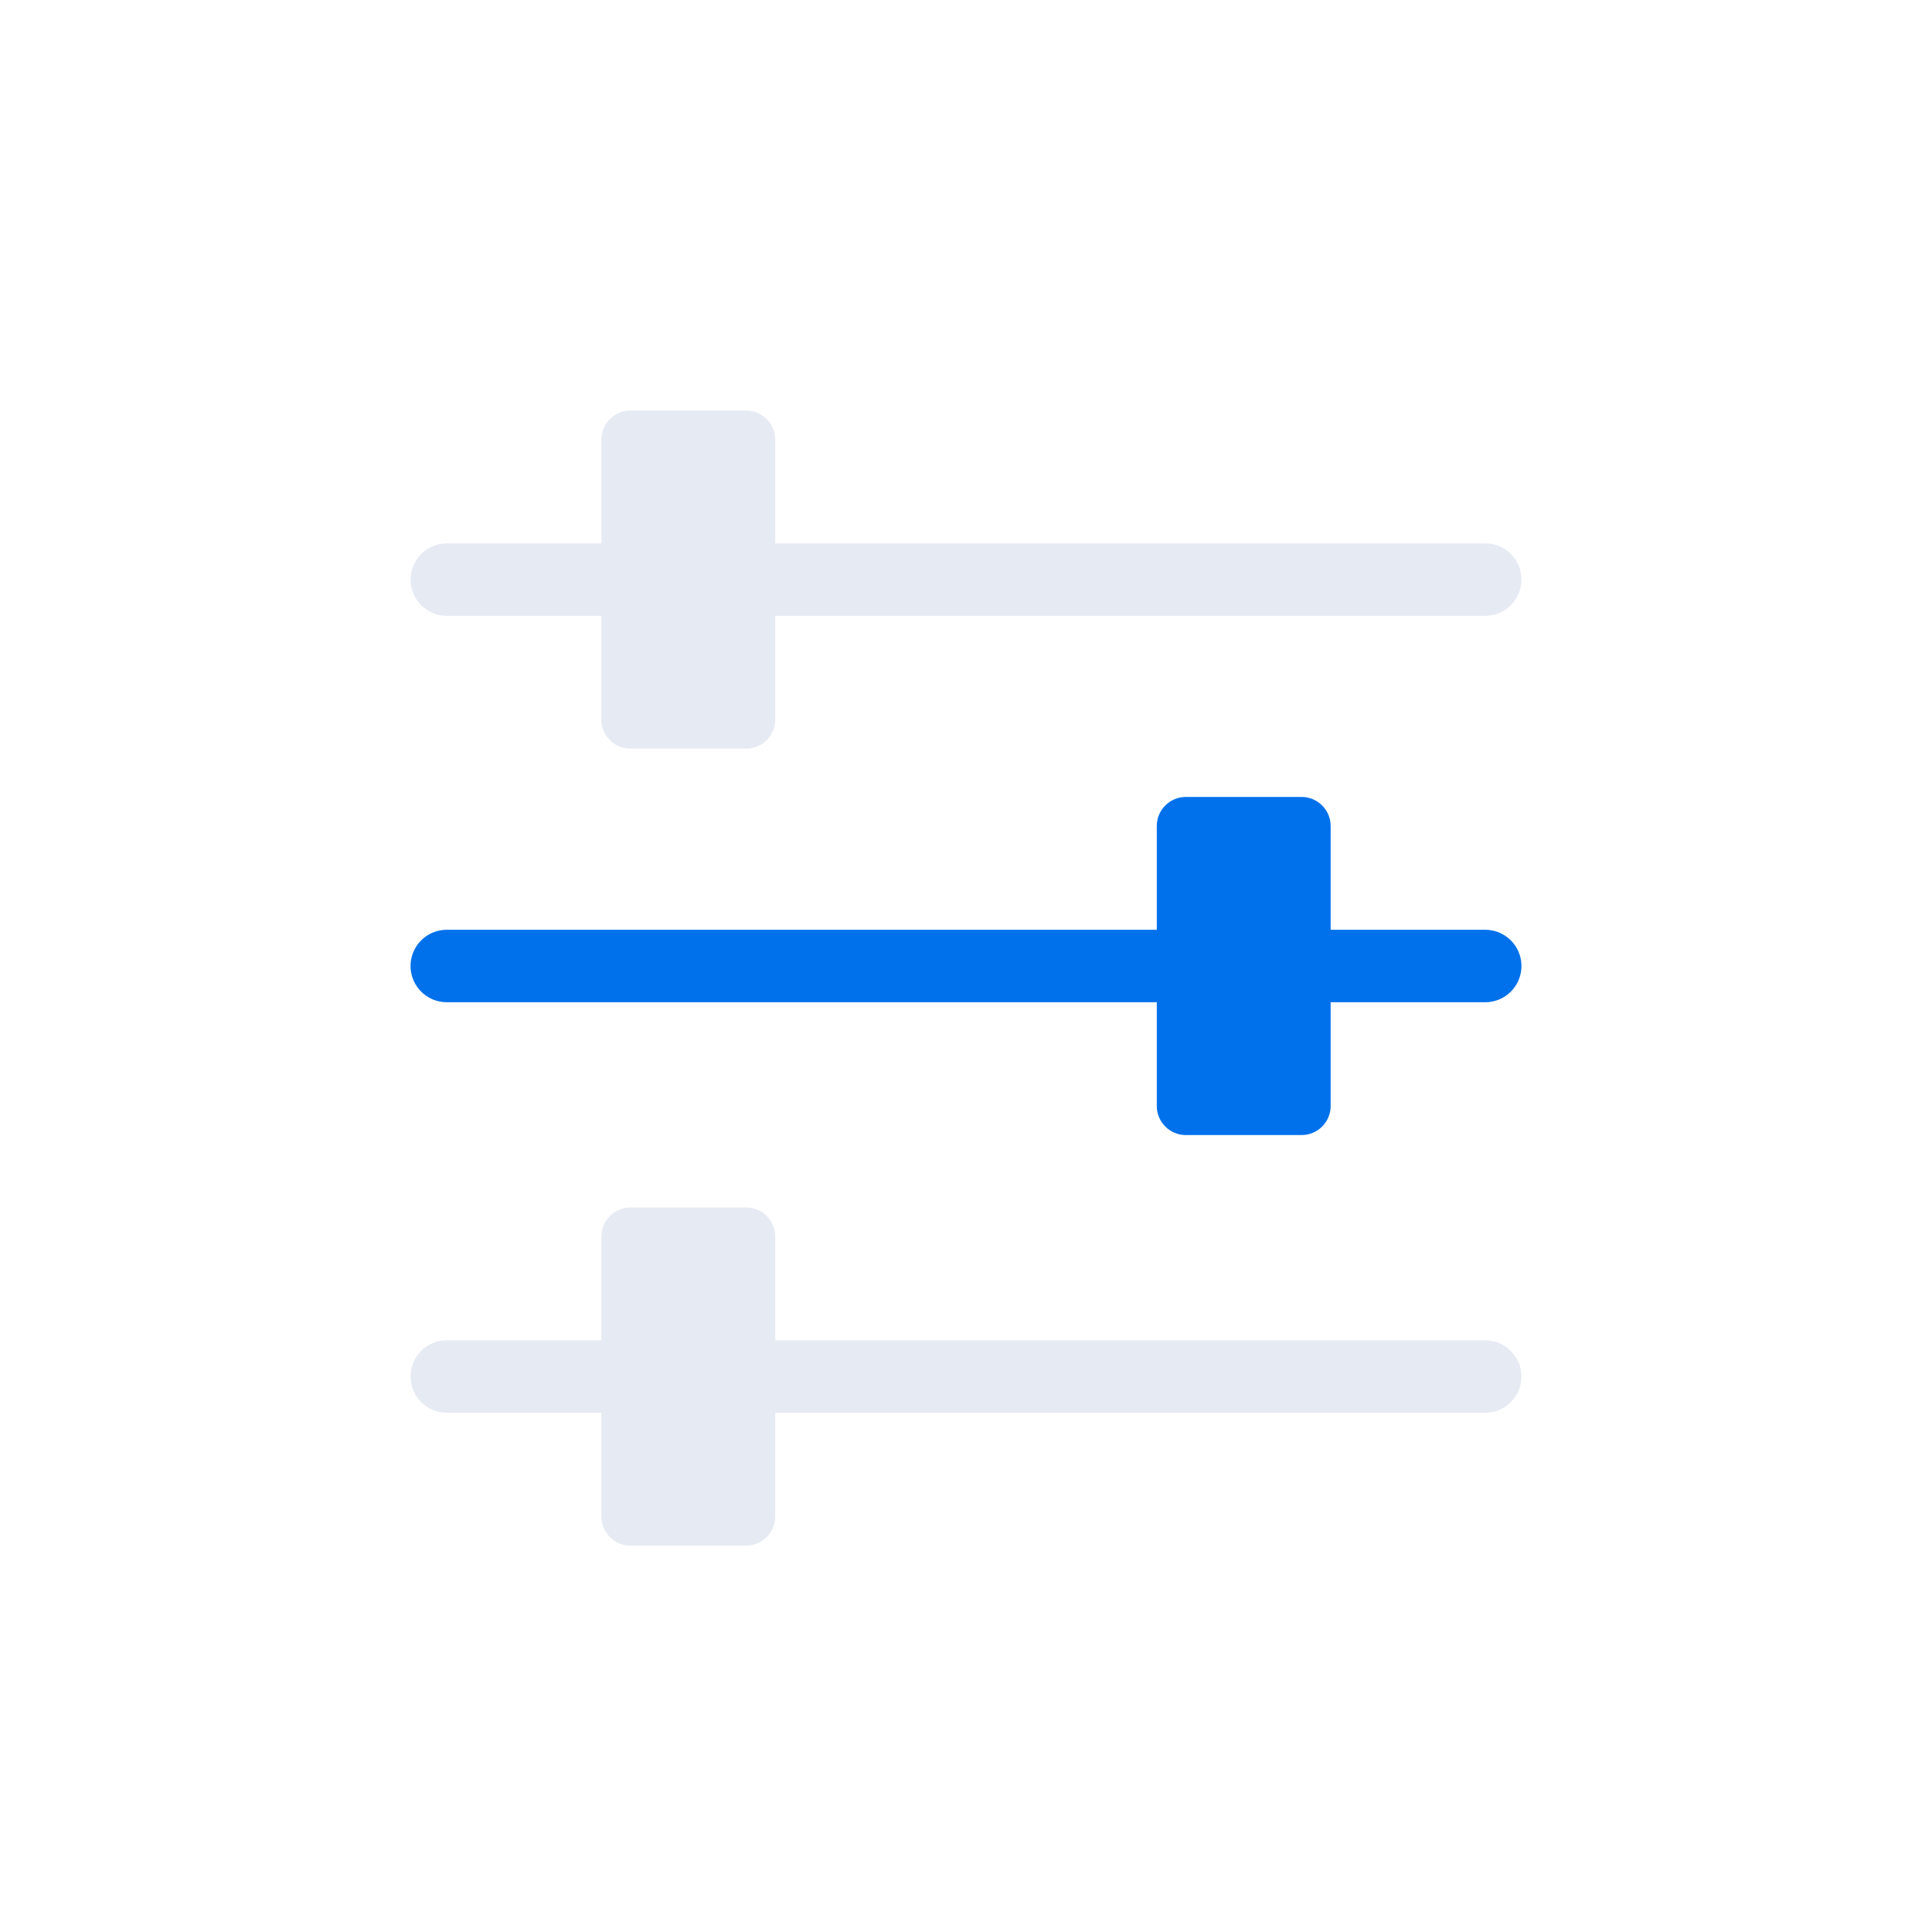 <?xml version="1.0" encoding="UTF-8"?>
<svg width="80px" height="80px" viewBox="0 0 80 80" version="1.1" xmlns="http://www.w3.org/2000/svg" xmlns:xlink="http://www.w3.org/1999/xlink">
    <title>C0A40483-E5A8-4F63-9EC4-96487720128E</title>
    <g id="页面-1" stroke="none" stroke-width="1" fill="none" fill-rule="evenodd">
        <g id="l" transform="translate(17, 17)">
            <path d="M44.5,8.5 L1.5,8.5 C0.672,8.5 0,7.828 0,7 C0,6.172 0.672,5.5 1.5,5.5 L44.5,5.5 C45.328,5.5 46,6.172 46,7 C46,7.828 45.328,8.5 44.5,8.5" id="Fill-1" fill="#E6EAF3"></path>
            <path d="M9.1,14 L13.901,14 C14.56,14 15.1,13.46 15.1,12.8 L15.1,1.2 C15.1,0.54 14.56,0 13.901,0 L9.1,0 C8.441,0 7.901,0.54 7.901,1.2 L7.901,12.8 C7.901,13.46 8.441,14 9.1,14" id="Fill-3" fill="#E6EAF3"></path>
            <path d="M44.5,41.5 L1.5,41.5 C0.672,41.5 0,40.828 0,40 C0,39.172 0.672,38.5 1.5,38.5 L44.5,38.5 C45.328,38.5 46,39.172 46,40 C46,40.828 45.328,41.5 44.5,41.5" id="Fill-5" fill="#E6EAF3"></path>
            <path d="M9.1,47 L13.901,47 C14.56,47 15.1,46.46 15.1,45.8 L15.1,34.2 C15.1,33.54 14.56,33 13.901,33 L9.1,33 C8.441,33 7.901,33.54 7.901,34.2 L7.901,45.8 C7.901,46.46 8.441,47 9.1,47" id="Fill-7" fill="#E6EAF3"></path>
            <line x1="44.5" y1="23" x2="1.5" y2="23" id="Stroke-9" stroke="#0071EB" stroke-width="3" stroke-linecap="round"></line>
            <path d="M36.9,30 L32.099,30 C31.44,30 30.9,29.46 30.9,28.8 L30.9,17.2 C30.9,16.54 31.44,16 32.099,16 L36.9,16 C37.559,16 38.099,16.54 38.099,17.2 L38.099,28.8 C38.099,29.46 37.559,30 36.9,30" id="Fill-11" fill="#0071EB"></path>
        </g>
    </g>
</svg>